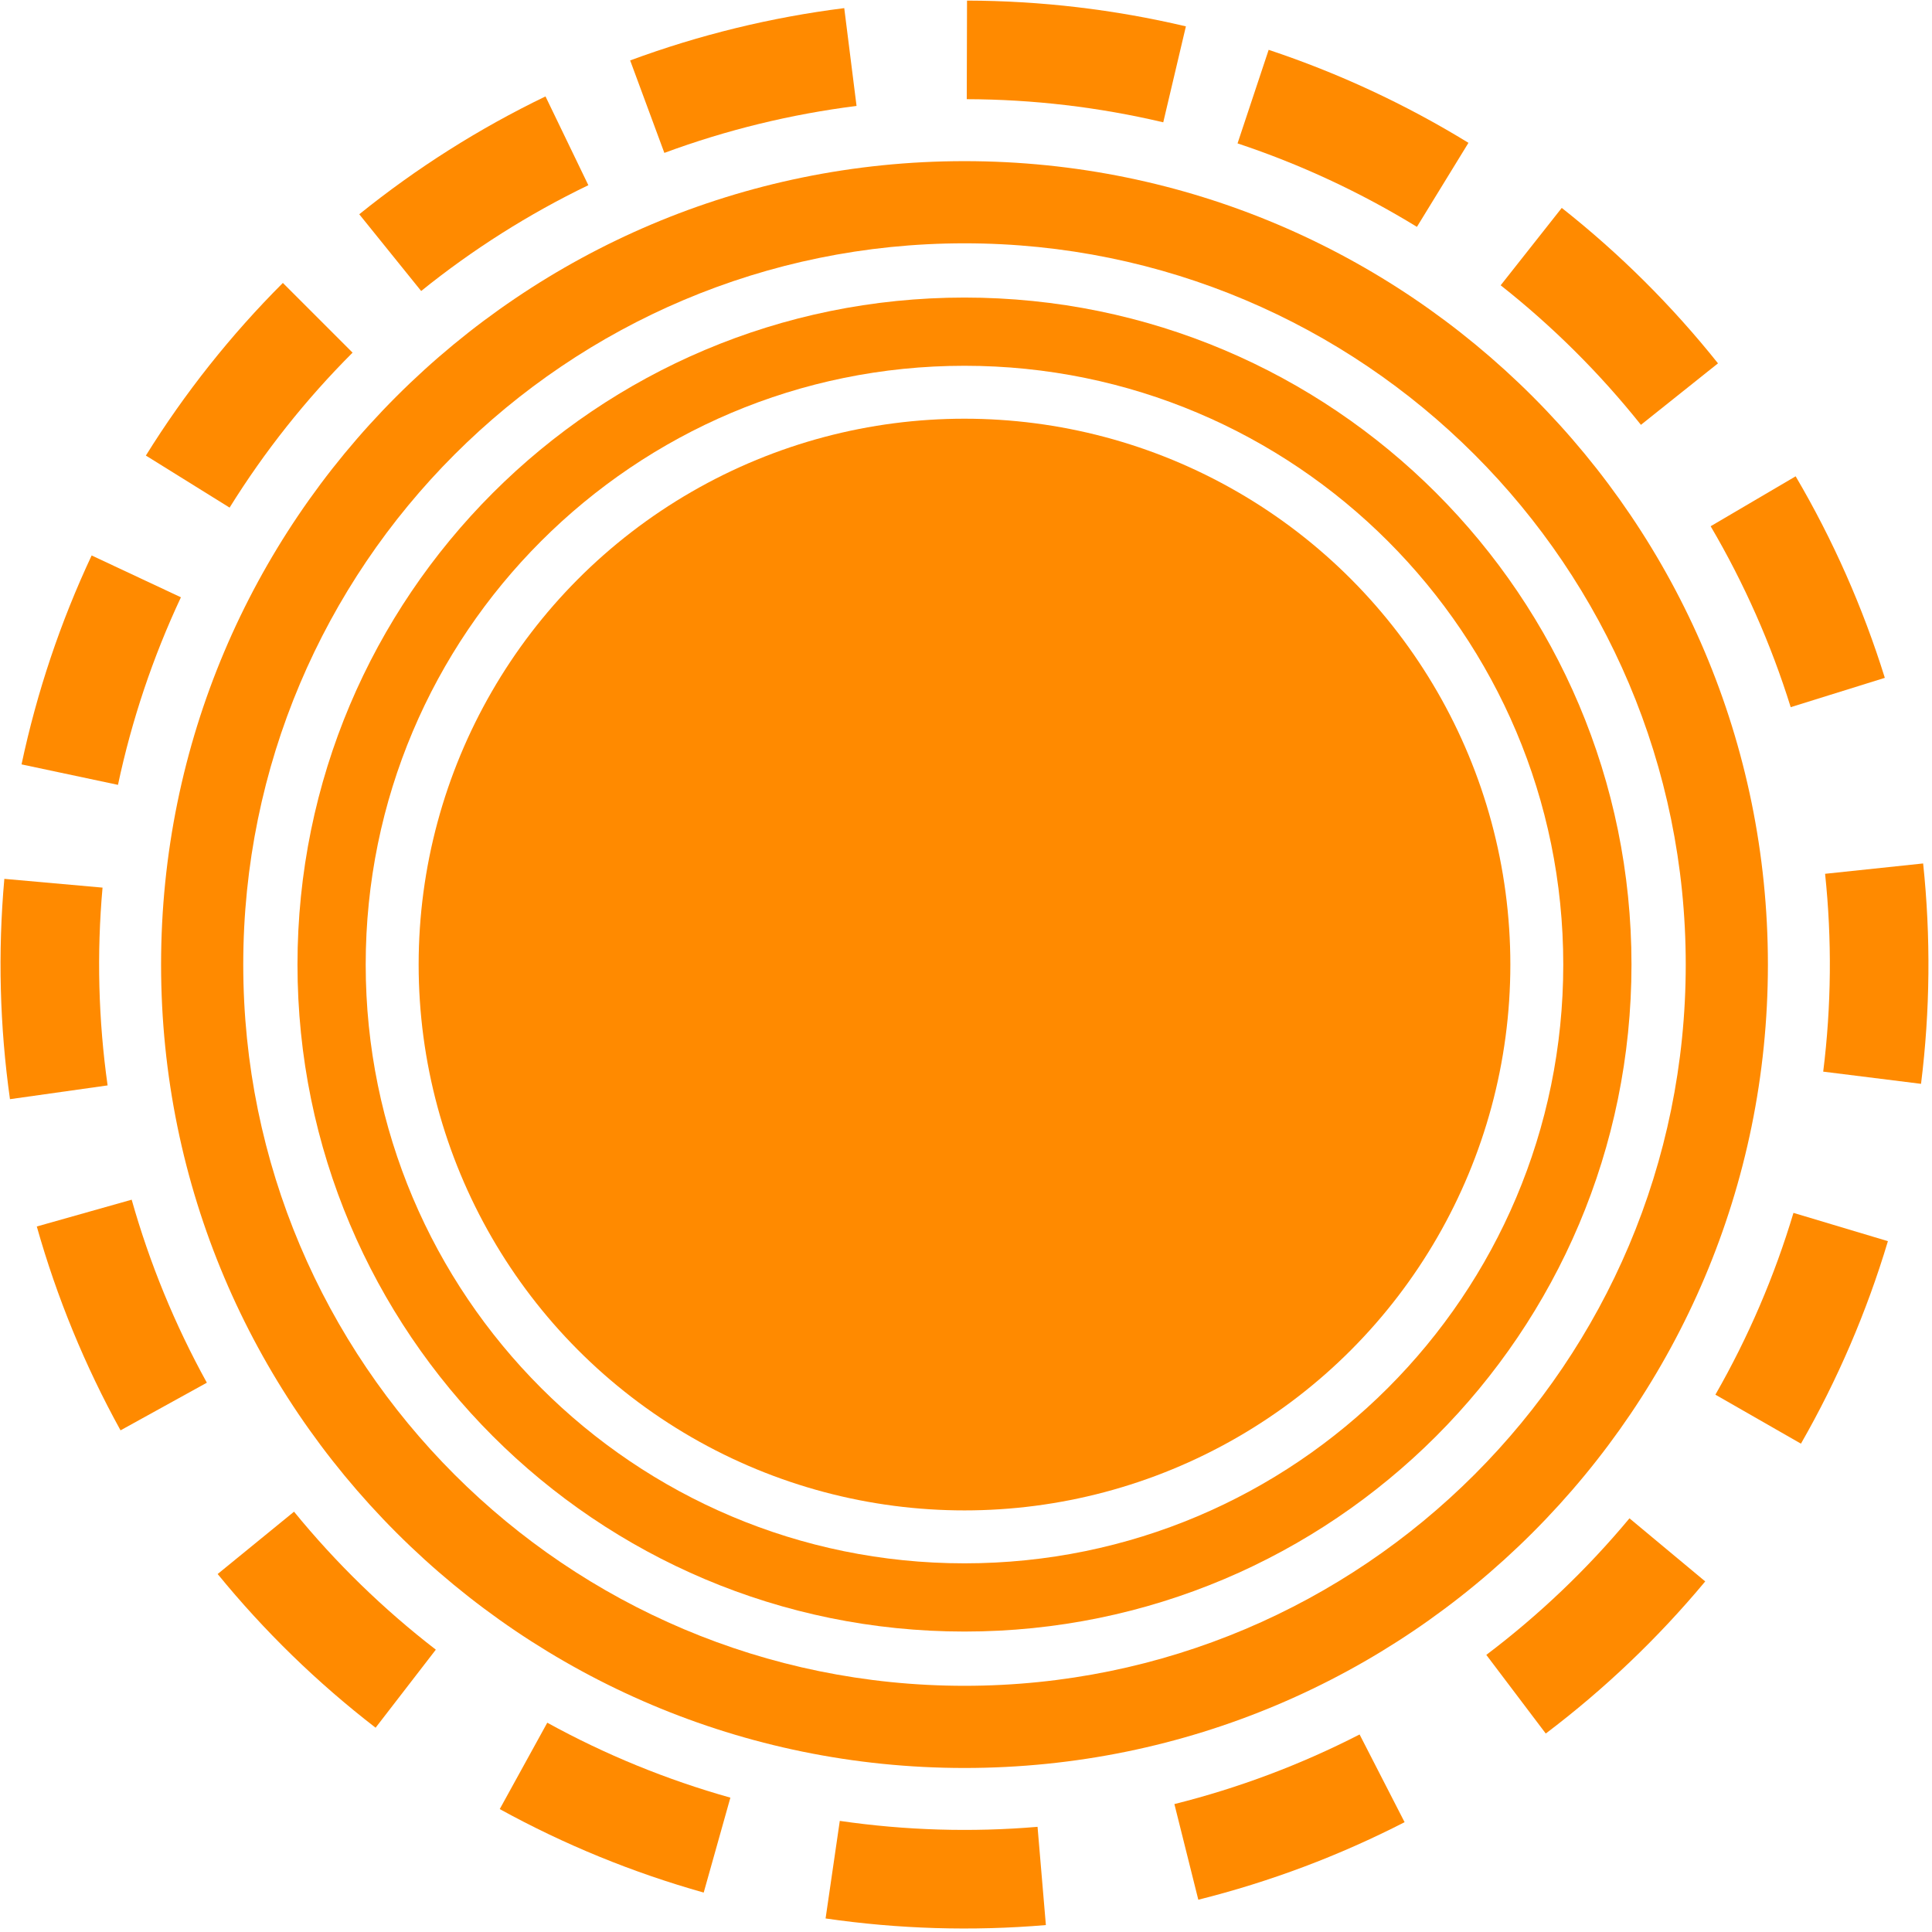 <svg width="307" height="307" viewBox="0 0 307 307" fill="none" xmlns="http://www.w3.org/2000/svg">
<circle cx="153.261" cy="153.27" r="86.737" fill="#FF8A00"/>
<path d="M259.247 153.27C259.247 211.806 211.794 259.258 153.259 259.258C94.724 259.258 47.272 211.806 47.272 153.27C47.272 94.735 94.724 47.283 153.259 47.283C211.794 47.283 259.247 94.735 259.247 153.27ZM58.111 153.27C58.111 205.819 100.71 248.418 153.259 248.418C205.808 248.418 248.407 205.819 248.407 153.27C248.407 100.722 205.808 58.123 153.259 58.123C100.71 58.123 58.111 100.722 58.111 153.27Z" fill="#FF8A00"/>
<path d="M280.925 153.271C280.925 223.778 223.768 280.936 153.261 280.936C82.753 280.936 25.596 223.778 25.596 153.271C25.596 82.763 82.753 25.606 153.261 25.606C223.768 25.606 280.925 82.763 280.925 153.271ZM38.653 153.271C38.653 216.567 89.964 267.879 153.261 267.879C216.557 267.879 267.869 216.567 267.869 153.271C267.869 89.975 216.557 38.663 153.261 38.663C89.964 38.663 38.653 89.975 38.653 153.271Z" fill="#FF8A00"/>
<path d="M305.258 172.224C306.707 160.603 306.819 148.853 305.591 137.206L290.011 138.849C291.114 149.305 291.014 159.853 289.713 170.286L305.258 172.224Z" fill="#FF8A00"/>
<path d="M286.175 229.403C291.996 219.241 296.632 208.444 299.993 197.225L284.986 192.73C281.969 202.801 277.807 212.494 272.581 221.617L286.175 229.403Z" fill="#FF8A00"/>
<path d="M245.626 275.463C254.969 268.401 263.471 260.29 270.965 251.291L258.927 241.266C252.199 249.345 244.567 256.626 236.179 262.966L245.626 275.463Z" fill="#FF8A00"/>
<path d="M190.414 301.871C201.776 299.03 212.774 294.896 223.194 289.549L216.042 275.611C206.687 280.411 196.814 284.123 186.614 286.673L190.414 301.871Z" fill="#FF8A00"/>
<path d="M131.188 304.847C142.777 306.534 154.522 306.887 166.192 305.898L164.869 290.288C154.393 291.176 143.849 290.859 133.445 289.344L131.188 304.847Z" fill="#FF8A00"/>
<path d="M79.411 287.468C89.672 293.114 100.546 297.565 111.821 300.734L116.059 285.652C105.937 282.807 96.175 278.812 86.964 273.743L79.411 287.468Z" fill="#FF8A00"/>
<path d="M34.586 250.116C41.99 259.19 50.411 267.384 59.683 274.539L69.254 262.136C60.93 255.713 53.37 248.357 46.723 240.211L34.586 250.116Z" fill="#FF8A00"/>
<path d="M5.847 194.892C9.03 206.163 13.494 217.032 19.154 227.285L32.869 219.715C27.789 210.51 23.781 200.753 20.924 190.635L5.847 194.892Z" fill="#FF8A00"/>
<path d="M14.563 88.263C9.592 98.867 5.854 110.007 3.423 121.463L18.747 124.716C20.93 114.431 24.286 104.431 28.748 94.911L14.563 88.263Z" fill="#FF8A00"/>
<path d="M44.948 44.958C36.667 53.239 29.363 62.443 23.178 72.389L36.483 80.661C42.034 71.732 48.591 63.47 56.026 56.035L44.948 44.958Z" fill="#FF8A00"/>
<path d="M86.68 15.321C76.132 20.411 66.203 26.695 57.088 34.048L66.924 46.241C75.107 39.64 84.02 33.999 93.489 29.429L86.68 15.321Z" fill="#FF8A00"/>
<path d="M134.153 1.29C122.533 2.751 111.118 5.54 100.134 9.602L105.567 24.295C115.428 20.649 125.675 18.145 136.107 16.834L134.153 1.29Z" fill="#FF8A00"/>
<path d="M188.442 4.189C177.044 1.499 165.374 0.125 153.663 0.094L153.621 15.76C164.135 15.788 174.611 17.021 184.844 19.436L188.442 4.189Z" fill="#FF8A00"/>
<path d="M233.343 22.696C223.359 16.573 212.707 11.615 201.593 7.919L196.65 22.785C206.627 26.102 216.19 30.553 225.152 36.05L233.343 22.696Z" fill="#FF8A00"/>
<path d="M272.994 57.736C265.689 48.582 257.359 40.295 248.167 33.038L238.46 45.335C246.712 51.849 254.191 59.288 260.748 67.507L272.994 57.736Z" fill="#FF8A00"/>
<path d="M299.504 107.712C296.02 96.53 291.266 85.785 285.334 75.687L271.826 83.621C277.152 92.687 281.42 102.333 284.547 112.371L299.504 107.712Z" fill="#FF8A00"/>
<path d="M0.69 139.653C-0.351 151.319 -0.05 163.065 1.585 174.662L17.098 172.474C15.629 162.063 15.36 151.518 16.294 141.046L0.69 139.653Z" fill="#FF8A00"/>
</svg>
